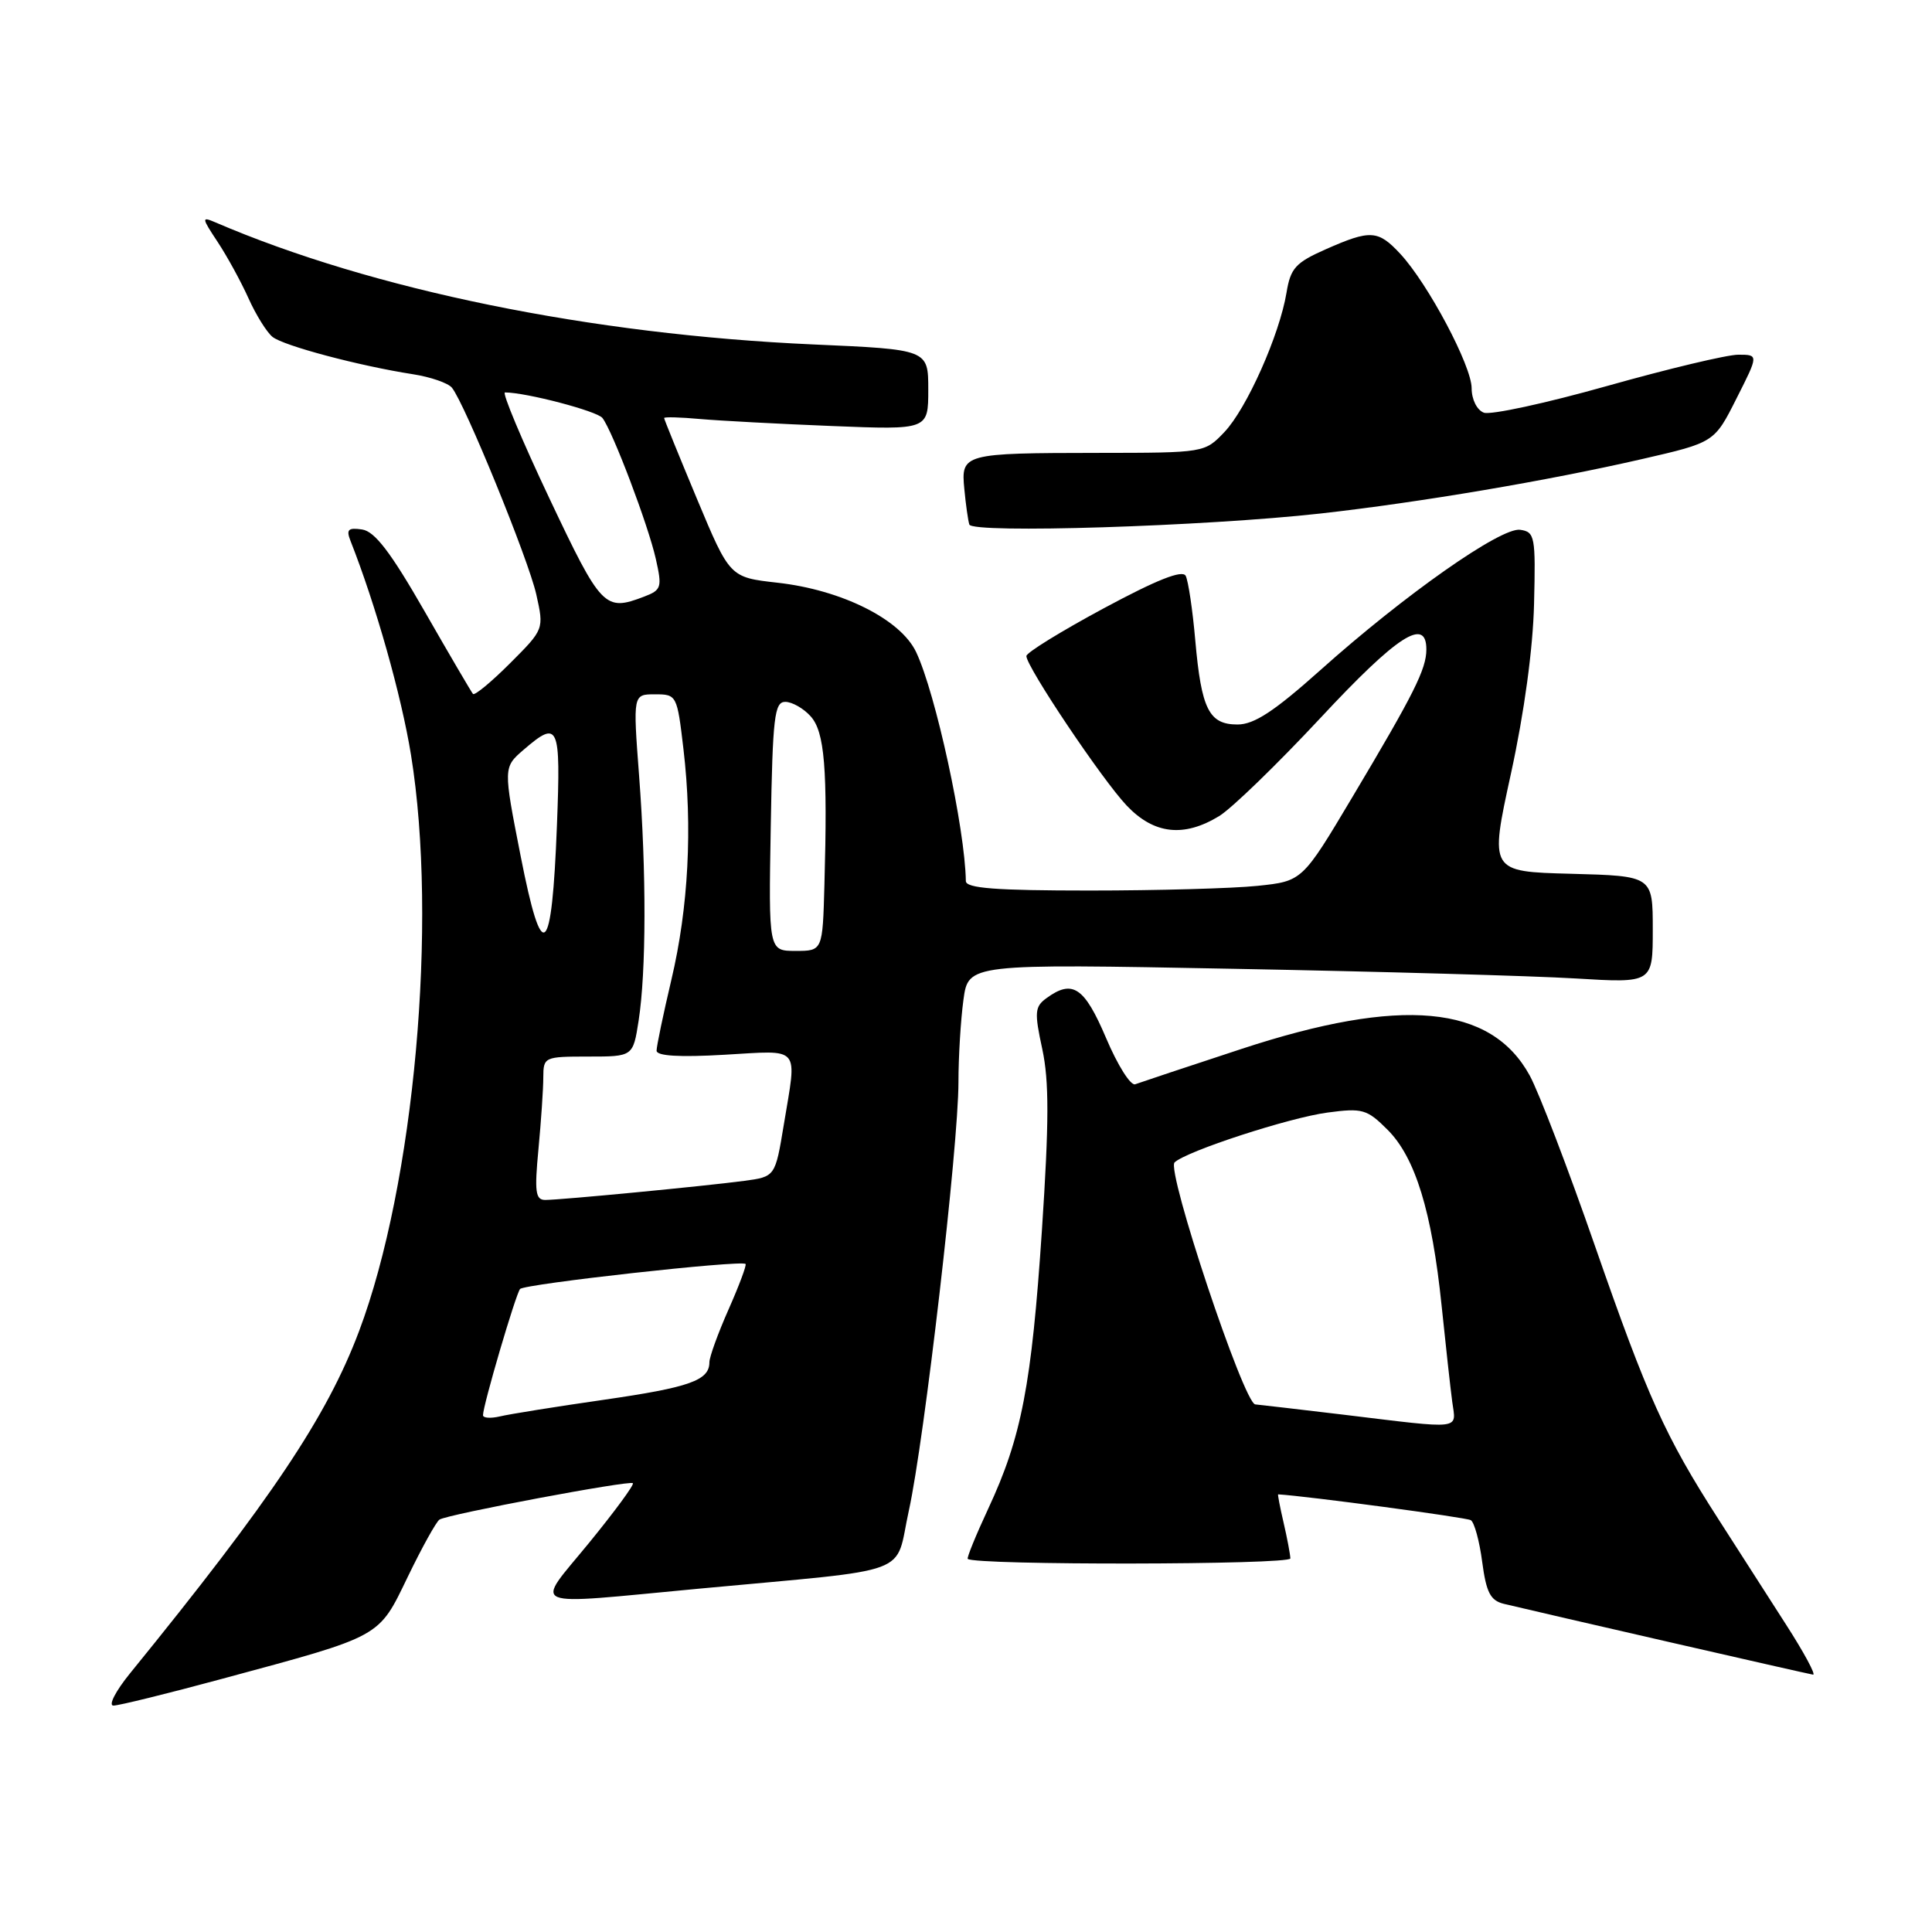 <?xml version="1.0" encoding="UTF-8" standalone="no"?>
<!DOCTYPE svg PUBLIC "-//W3C//DTD SVG 1.1//EN" "http://www.w3.org/Graphics/SVG/1.1/DTD/svg11.dtd" >
<svg xmlns="http://www.w3.org/2000/svg" xmlns:xlink="http://www.w3.org/1999/xlink" version="1.1" viewBox="0 0 256 256">
 <g >
 <path fill="currentColor"
d=" M 29.40 222.46 C 50.77 216.69 50.10 217.06 54.05 208.90 C 55.93 205.01 57.82 201.61 58.24 201.35 C 59.38 200.64 83.44 196.12 83.86 196.53 C 84.06 196.73 81.44 200.29 78.05 204.44 C 70.81 213.30 69.34 212.69 92.59 210.51 C 121.63 207.79 118.48 208.96 120.43 200.15 C 122.48 190.84 127.00 151.84 127.00 143.39 C 127.00 140.03 127.30 135.12 127.66 132.49 C 128.31 127.70 128.31 127.70 163.41 128.37 C 182.71 128.73 203.11 129.31 208.75 129.65 C 219.00 130.27 219.00 130.27 219.00 123.17 C 219.00 116.07 219.00 116.07 208.18 115.78 C 197.37 115.50 197.37 115.50 200.21 102.50 C 201.98 94.39 203.13 85.92 203.27 80.00 C 203.49 71.07 203.38 70.48 201.43 70.20 C 198.89 69.84 186.14 78.79 174.95 88.80 C 168.86 94.24 166.19 96.00 163.98 96.00 C 160.20 96.00 159.19 94.00 158.38 84.85 C 158.03 80.81 157.45 76.96 157.11 76.30 C 156.67 75.48 153.30 76.81 146.24 80.61 C 140.61 83.64 136.00 86.48 136.00 86.93 C 136.00 88.35 146.08 103.37 149.30 106.75 C 152.91 110.55 156.86 110.99 161.54 108.14 C 163.21 107.12 169.24 101.27 174.96 95.14 C 185.14 84.21 189.00 81.71 189.00 86.05 C 189.00 88.66 187.37 91.91 179.19 105.63 C 172.56 116.76 172.56 116.76 166.63 117.38 C 163.37 117.72 153.35 118.00 144.35 118.00 C 131.95 118.00 128.00 117.70 127.98 116.75 C 127.87 109.78 123.98 91.86 121.39 86.40 C 119.33 82.06 111.53 78.16 103.00 77.21 C 96.70 76.50 96.70 76.50 92.35 66.10 C 89.96 60.37 88.00 55.56 88.00 55.39 C 88.00 55.23 90.14 55.28 92.75 55.52 C 95.36 55.75 103.24 56.17 110.25 56.45 C 123.00 56.96 123.00 56.96 123.00 51.63 C 123.00 46.31 123.00 46.31 107.75 45.64 C 78.33 44.33 49.36 38.42 28.53 29.46 C 26.69 28.67 26.71 28.84 28.84 32.06 C 30.09 33.95 31.93 37.31 32.92 39.51 C 33.91 41.72 35.35 44.03 36.11 44.64 C 37.58 45.82 47.60 48.48 54.73 49.59 C 57.06 49.95 59.38 50.76 59.88 51.37 C 61.59 53.47 70.02 74.12 71.06 78.76 C 72.09 83.38 72.09 83.38 67.58 87.89 C 65.10 90.37 62.89 92.20 62.67 91.95 C 62.46 91.70 59.57 86.78 56.26 81.00 C 51.77 73.17 49.66 70.41 47.98 70.16 C 46.14 69.89 45.85 70.16 46.44 71.66 C 49.79 80.15 53.18 92.14 54.46 100.03 C 58.04 122.14 54.91 156.91 47.58 176.38 C 43.32 187.70 35.99 198.65 17.21 221.75 C 15.31 224.09 14.33 226.00 15.03 226.00 C 15.73 226.00 22.20 224.41 29.40 222.46 Z  M 236.65 215.25 C 234.27 211.54 230.25 205.27 227.72 201.33 C 220.64 190.31 218.33 185.18 211.35 165.12 C 207.80 154.90 203.91 144.74 202.70 142.52 C 197.57 133.13 185.68 132.03 164.50 138.99 C 157.35 141.34 151.01 143.45 150.42 143.67 C 149.82 143.90 148.08 141.14 146.56 137.54 C 143.68 130.78 142.12 129.73 138.65 132.27 C 137.11 133.39 137.05 134.13 138.11 139.02 C 139.02 143.27 139.01 148.66 138.06 163.00 C 136.69 183.52 135.36 190.45 130.95 199.90 C 129.31 203.42 128.09 206.42 128.23 206.56 C 129.11 207.42 171.00 207.36 170.98 206.50 C 170.96 205.95 170.56 203.81 170.08 201.75 C 169.60 199.69 169.28 198.00 169.36 198.01 C 173.21 198.24 194.30 201.07 194.89 201.43 C 195.36 201.72 196.04 204.21 196.40 206.97 C 196.94 211.03 197.49 212.08 199.28 212.52 C 204.22 213.71 239.55 221.81 240.24 221.90 C 240.65 221.96 239.04 218.96 236.65 215.25 Z  M 175.00 68.04 C 188.17 66.56 205.03 63.71 217.53 60.84 C 227.16 58.63 227.16 58.63 230.09 52.81 C 233.03 47.00 233.03 47.00 230.33 47.00 C 228.85 47.00 221.02 48.87 212.93 51.15 C 204.84 53.43 197.50 55.02 196.61 54.68 C 195.70 54.33 195.00 52.93 195.00 51.44 C 195.00 48.48 189.23 37.61 185.54 33.63 C 182.60 30.47 181.60 30.41 175.67 33.03 C 171.67 34.80 171.00 35.53 170.47 38.78 C 169.54 44.39 165.19 54.15 162.24 57.25 C 159.63 59.99 159.60 60.00 145.56 60.01 C 127.60 60.03 127.32 60.11 127.78 64.81 C 127.97 66.84 128.27 68.95 128.44 69.50 C 128.81 70.72 159.67 69.75 175.00 68.04 Z  M 64.00 187.52 C 64.00 186.22 68.33 171.50 68.91 170.80 C 69.48 170.13 98.20 166.94 98.79 167.48 C 98.95 167.63 97.94 170.34 96.54 173.50 C 95.14 176.66 94.00 179.81 94.00 180.50 C 94.00 182.91 91.42 183.83 80.00 185.48 C 73.67 186.39 67.49 187.38 66.25 187.68 C 65.01 187.97 64.00 187.90 64.00 187.52 Z  M 71.35 152.25 C 71.70 148.54 71.99 144.26 71.99 142.75 C 72.00 140.06 72.13 140.00 77.94 140.00 C 83.88 140.00 83.88 140.00 84.62 135.25 C 85.63 128.74 85.66 115.61 84.68 102.75 C 83.87 92.00 83.87 92.00 86.79 92.00 C 89.67 92.00 89.72 92.10 90.56 99.25 C 91.78 109.62 91.23 120.23 88.96 129.83 C 87.88 134.41 87.00 138.63 87.00 139.22 C 87.00 139.92 90.01 140.11 96.00 139.76 C 106.25 139.18 105.61 138.42 103.86 149.02 C 102.72 155.92 102.72 155.92 98.61 156.47 C 93.35 157.17 74.27 159.00 72.25 159.00 C 70.95 159.00 70.81 157.93 71.35 152.25 Z  M 102.13 109.50 C 102.38 95.00 102.62 93.00 104.05 93.00 C 104.95 93.00 106.47 93.86 107.41 94.91 C 109.27 96.96 109.67 101.82 109.24 117.25 C 109.00 126.00 109.00 126.00 105.42 126.00 C 101.84 126.00 101.84 126.00 102.13 109.50 Z  M 68.99 113.44 C 66.68 101.68 66.68 101.68 69.39 99.34 C 74.03 95.35 74.31 95.98 73.80 109.30 C 73.12 126.98 71.86 128.06 68.99 113.44 Z  M 72.78 66.00 C 69.14 58.30 66.50 52.00 66.91 52.00 C 69.70 52.00 79.13 54.47 79.83 55.39 C 81.19 57.16 85.90 69.60 86.90 74.06 C 87.75 77.84 87.65 78.18 85.34 79.06 C 80.12 81.05 79.69 80.60 72.78 66.00 Z  M 178.00 187.45 C 172.22 186.76 166.97 186.15 166.33 186.09 C 164.81 185.97 154.51 155.07 155.64 154.02 C 157.24 152.52 170.85 148.09 175.90 147.42 C 180.54 146.80 181.13 146.97 183.87 149.71 C 187.54 153.38 189.74 160.57 191.02 173.00 C 191.56 178.22 192.19 183.96 192.43 185.75 C 192.94 189.51 194.02 189.39 178.00 187.45 Z "/>
</g>
</svg>